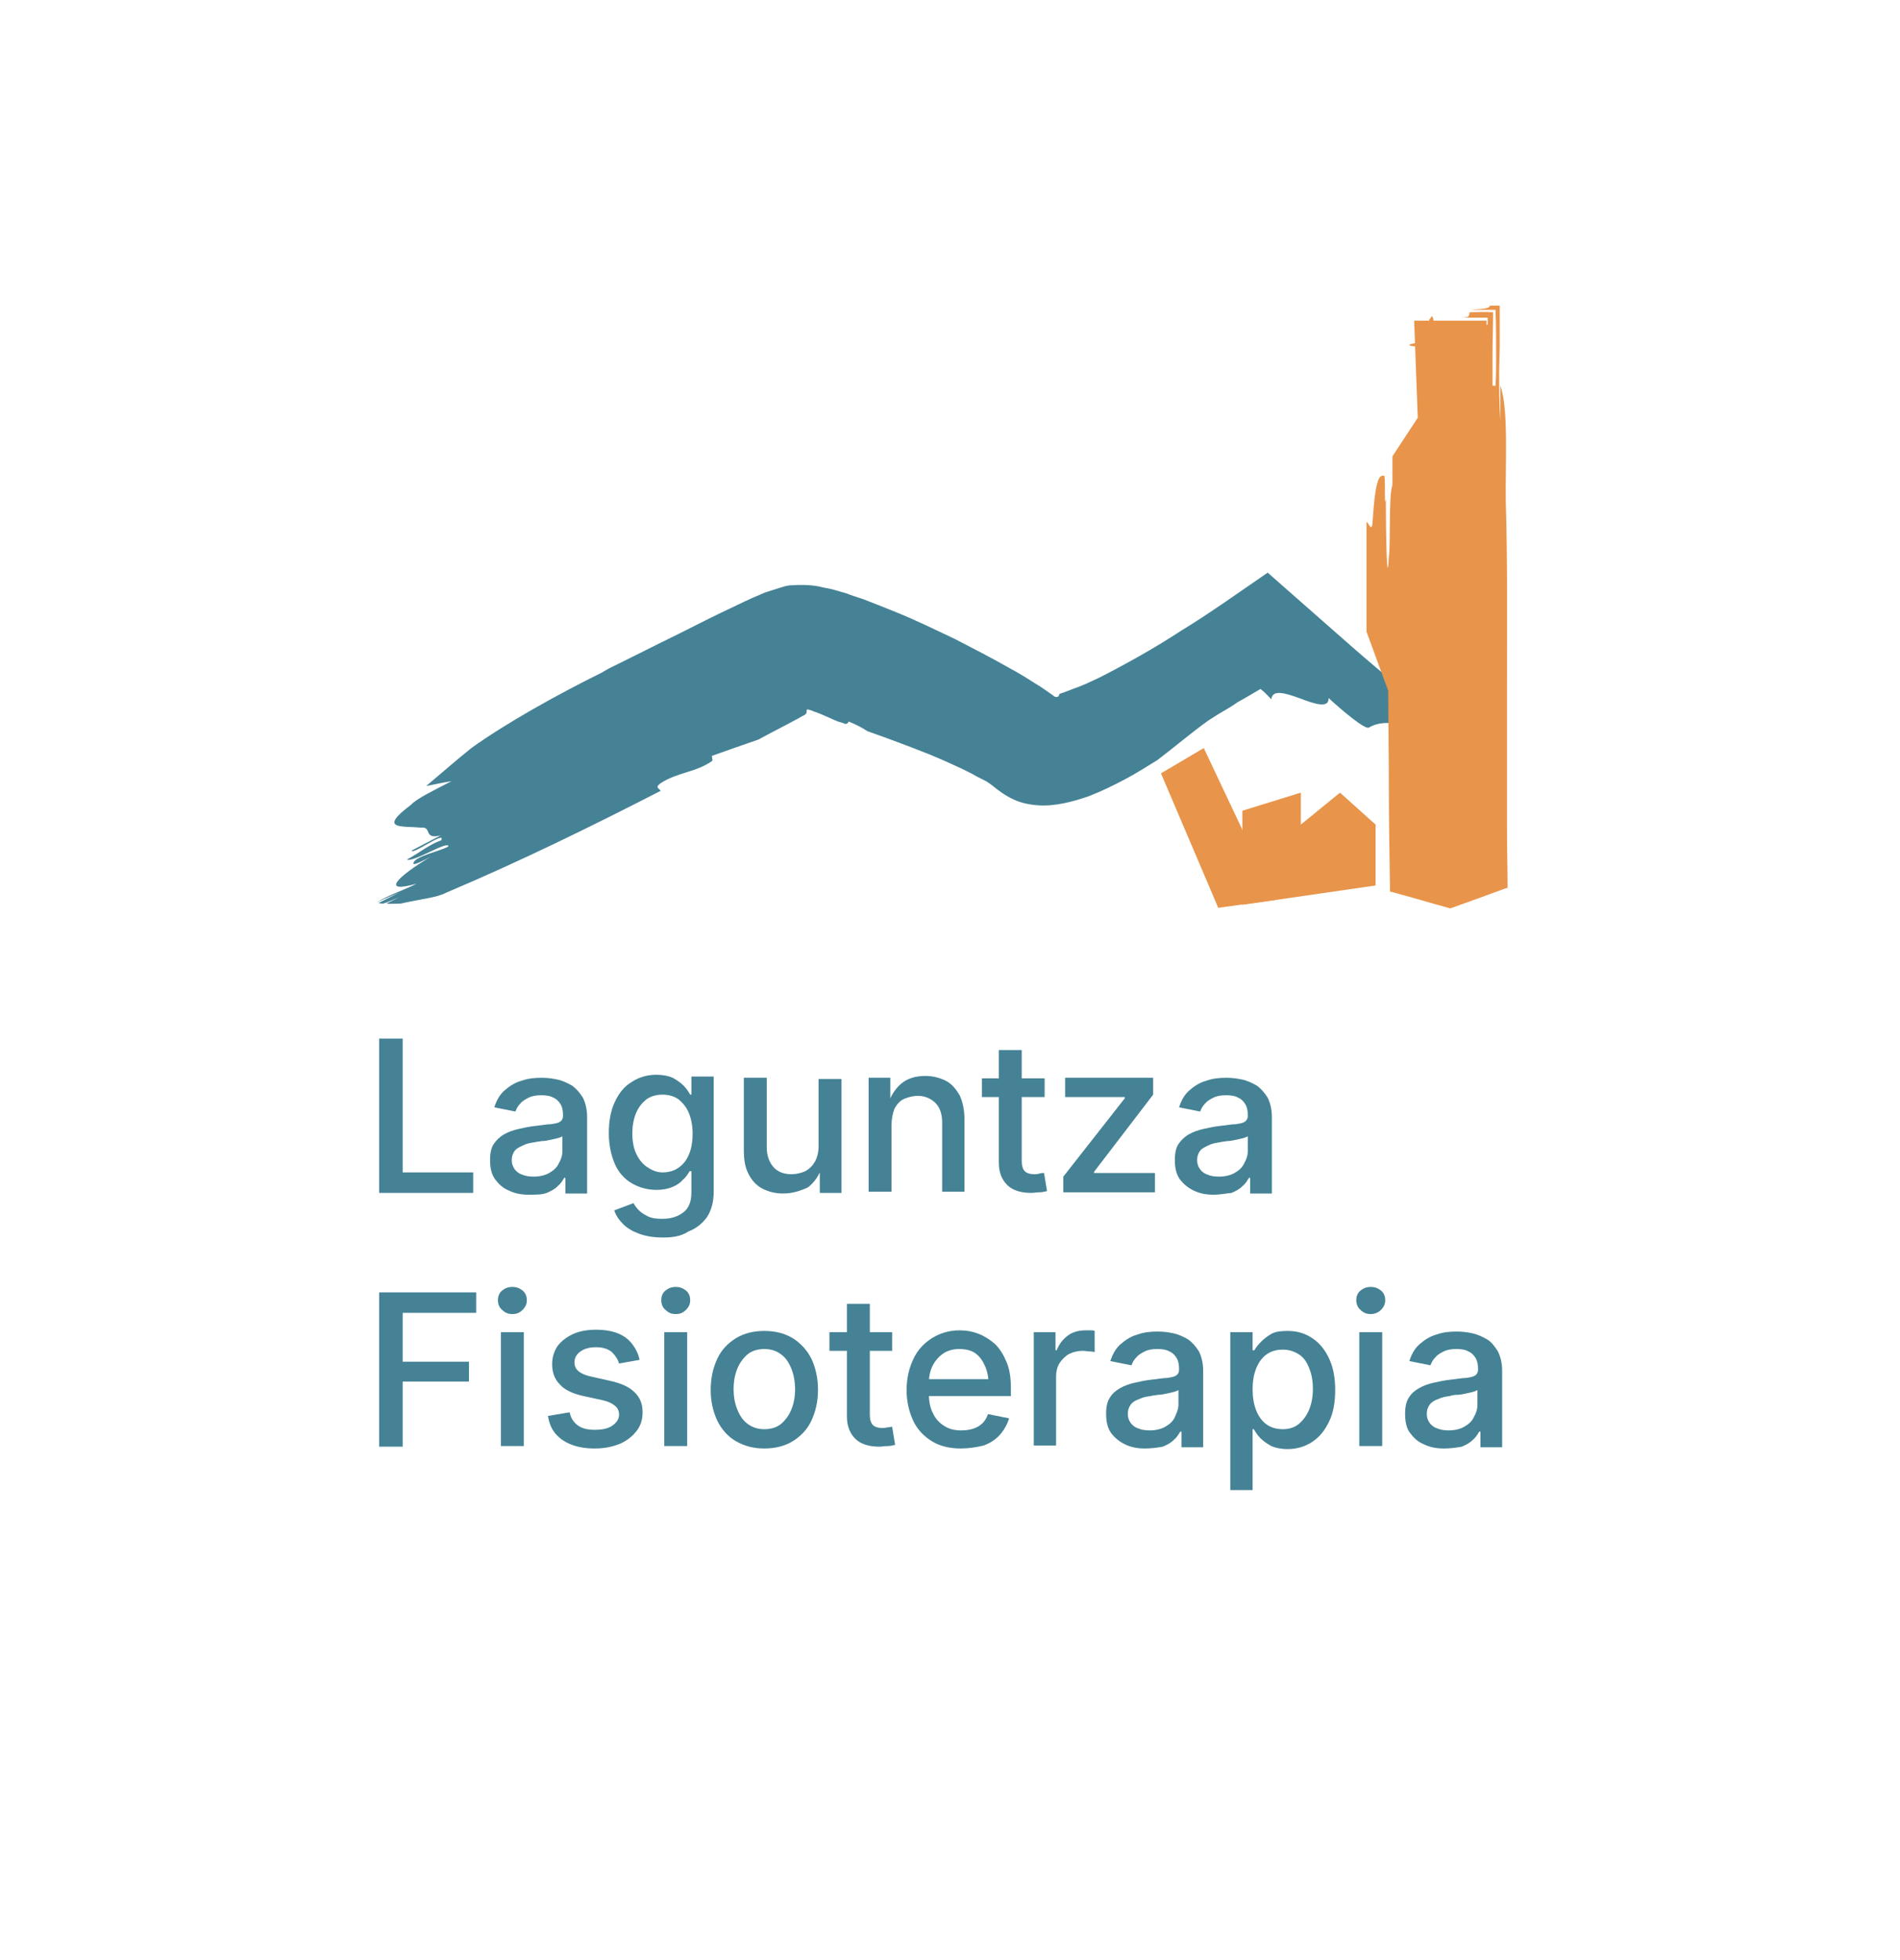 <?xml version="1.0" encoding="utf-8"?>
<!-- Generator: Adobe Illustrator 24.3.0, SVG Export Plug-In . SVG Version: 6.00 Build 0)  -->
<svg version="1.1" id="Capa_1" xmlns="http://www.w3.org/2000/svg" xmlns:xlink="http://www.w3.org/1999/xlink" x="0px" y="0px"
	 viewBox="0 0 315.2 325.1" style="enable-background:new 0 0 315.2 325.1;" xml:space="preserve">
<style type="text/css">
	.st0{fill:#458295;}
	.st1{fill:#E8944A;}
	.st2{fill:#E8944A;stroke:#E8944A;stroke-width:0.499;stroke-miterlimit:10;}
	.st3{fill:#FFFFFF;}
	.st4{fill:none;}
</style>
<g>
	<g>
		<g>
			<path class="st0" d="M109.6,131.2c-0.2-0.4-1-0.5-0.1-1.2c2.8-1.9,5.9-1.8,8.7-3.8l-0.1-0.8c2.5-0.9,5.1-1.8,7.7-2.7
				c2.2-1.2,4.4-2.3,6.6-3.5l0.7-0.4l0.4-0.2c0,0,0,0,0,0c0,0,0.1-0.1,0.1-0.1c0.1-0.1,0.1-0.1,0.2-0.2c0-0.3,0-0.5,0.1-0.6
				c0.1,0,0.1,0,0.2,0c0.2,0.1,0.4,0.1,0.6,0.2c0.2,0.1,0.5,0.2,0.8,0.3c1.1,0.4,2.3,1,3.5,1.5c0.4,0.1,0.8,0.2,1.2,0.4
				c0.4,0,0.5-0.2,0.6-0.4c1.2,0.5,2.2,1,3.1,1.6c3.4,1.2,6.9,2.5,10.4,3.9c1.7,0.7,3.5,1.5,5.2,2.3c0.8,0.4,1.7,0.8,2.5,1.3
				l1.2,0.6c0.4,0.2,0.6,0.3,1.4,0.9c1.1,0.9,2.2,1.7,3.5,2.3c1.2,0.6,2.7,0.9,4.1,1c2.8,0.2,5.8-0.6,8.4-1.5c2.3-0.9,4.1-1.8,6-2.8
				c1.9-1,3.6-2.1,5.4-3.2c2.9-2.2,5.7-4.6,8.5-6.6c0.8-0.5,1.7-1.1,2.6-1.6c0.7-0.4,1.5-0.9,2.2-1.4c1.3-0.7,2.6-1.5,3.8-2.2
				c0.7,0.5,1.3,1.2,1.8,1.7c0.2-1.6,2.1-1.1,4.6-0.2c2.6,1,5,1.8,4.9,0c2.4,2.2,6.1,5.3,6.7,4.9c2-1.2,5.5-1.4,12.8,2.6
				c1.4,0.9,2.9,2.2,4.1,3.3c1.3,1.1,2.2,1.8,2.7,1.8c1.6,0.2-1.9-3.1-0.3-2.9c-2.2-1.6-4.7-3.6-7.2-5.6c-2.5-2.1-4.9-4.1-7.4-6.2
				c-2.5-2.1-5-4.2-7.4-6.3l-6.6-5.8l-7.5-6.6c-4.8,3.3-9.7,6.8-14.3,9.6c-2.3,1.5-4.6,2.9-6.9,4.2c-2.3,1.3-4.7,2.6-6.9,3.7
				c-1.1,0.5-2.3,1.1-3.4,1.5c-0.6,0.2-1.1,0.4-1.6,0.6c-0.3,0.1-0.5,0.2-0.8,0.3l-0.6,0.2c-0.1,0.1-0.1,0.3-0.2,0.4
				c-0.1,0.1-0.3,0.2-0.5,0.1c0,0,0,0-0.1,0l-0.4-0.3c-0.3-0.2-0.7-0.5-1-0.7c-0.7-0.5-1.3-0.9-2-1.3c-1.4-0.9-2.7-1.7-4.2-2.5
				c-2.8-1.6-5.9-3.2-9-4.8c-3.2-1.5-6.4-3.1-9.9-4.5c-1.7-0.7-3.5-1.4-5.3-2.1c-0.9-0.3-1.9-0.6-2.9-1c-0.4-0.1-1.4-0.4-2.1-0.6
				c-0.8-0.2-1.6-0.3-2.3-0.5c-1.6-0.3-3.1-0.3-4.6-0.2c-0.8,0-1.5,0.3-2.2,0.5c-0.7,0.2-1.5,0.5-2.2,0.7c-0.7,0.3-1.4,0.6-2.1,0.9
				l-1.3,0.6c-0.8,0.4-1.5,0.7-2.3,1.1c-3,1.4-5.7,2.8-8.3,4.1c-5.1,2.5-9.2,4.6-11.9,5.9l-1.2,0.7c-7.3,3.6-15.9,8.4-21.6,12.5
				c-2.5,2-5,4.2-7.5,6.3c1.5-0.3,2.9-0.6,4.2-0.8c-2.9,1.5-5.8,2.9-6.7,3.9c-5.6,4.2-1.5,3.5,1.6,3.8c2-0.2,0.3,2,3.3,1.3
				c-1.9,1-2.9,1.5-4.8,2.5c0.1,0.8,5.7-3.4,4.9-1.7c-2,0.7-3.8,2.2-5.7,3.2c1.1,0.5,6.8-3.2,6.9-2.2c-0.9,0.7-6,1.7-5.8,2.9
				c0,0.3,2-0.7,2.9-1.2c-5.7,3.4-8.4,6.2-2.4,4.5c-1.9,1-4.7,1.9-6.6,3.1c0,0,0,0,0,0c1-0.5,2.8-1.2,3.7-1.6l-3.4,1.7
				c0.3,0.1,0.5,0.1,0.8,0.1c0.9-0.3,1.8-0.7,2.7-1.1l-2.2,1.1c0.7,0.1,1.6,0,2.4,0c3-0.7,6.1-1,7.5-1.8
				C86.3,142.9,98.1,137.1,109.6,131.2z"/>
		</g>
		<g>
			<polygon class="st1" points="234.6,53.2 246.6,53.2 246.6,144.7 240.6,146.7 234.6,145 234.6,113.9 231,104.1 231,75.7 
				235.2,69.3 			"/>
			<g>
				<path class="st1" d="M249.8,83.2c0.3,9.5,0.2,20.1,0.2,30.7c0,5.3,0,10.6,0,15.8c0,2.6,0,5.1,0,7.7c0,3.4,0.1,6.7,0.1,9.9
					c-0.1,0-0.3,0.1-0.4,0.1c-3,1.1-6,2.2-9.1,3.3c-3.3-0.9-6.6-1.9-10-2.8c-0.1-6.1-0.2-12.2-0.2-18.4c0-4.9-0.1-9.9-0.1-14.9
					c-1.2-3.3-2.4-6.5-3.6-9.8c0-6.1,0-12.2,0-18.2c0.3,0,0.9,1.9,1,0c0.5-7.7,1.2-7.7,1.9-7.7c0.3,0,0,5.8,0.3,3.9
					c0,5.8,0.2,15.4,0.5,9.6c0.3-1.9,0-9.6,0.5-11.6c0.5-1.9,1,1.9,1.5,0v-4.7l1.1-1.7c1.3-1.4-0.2,2.2,0.9,0.6
					c0.5-0.6,0.9-1.3,1.4-2c0.2-0.4,0.5-0.7,0.7-1.1c0.4-0.6,0.8-1.2,1.2-1.9c0-1.5-0.1-3.1-0.1-4.7c0-1.3-0.1-2.6-0.2-4
					c-0.1-2.7-0.2-5.5-0.3-8.3c0.3,0,0.6-2,0.9,1.9c0.2,5.1,0.4,10.2,0.6,15.4c-1.4,2.2-2.7,4.3-4.1,6.5c0.1,8.8,0.1,17.7,0.2,26.6
					c1.2,3.2,2.4,6.5,3.6,9.8c0.1,9.5,0.1,19.1,0.2,28.6l0.1,0l1.4,0.4l0.2,0.1l0,0l0,0l0,0c0.1,0-0.1,0,0.2-0.1l1.5-0.5
					c0.2-0.1,0.1,0,0.1,0l0,0l0,0l0,0c0-14.3-0.1-28.6-0.1-42.8c0-7.6,0-15.2,0-22.8c0-3.8,0-7.6,0-11.4l0-5.7l0-1.4l0,0l0,0
					c0,0,0,0-0.1,0l-4.3,0c-7.7-0.2-1.9-0.9,3.8-1.4c-1.9,0.2-1.9-0.3-3.8-0.2c0-0.2,0.7-0.5,2.2-0.8c0.4-0.1,0.8-0.1,1.2-0.2
					c0.4-0.1,1-0.1,1.3-0.2c0.7-0.1,1.6-0.2,2.8-0.3c0,0.6,0.1,1.3,0.1,2.1v-2.2h-2.1c-0.7-0.1-0.7-0.2-0.5-0.4
					c0.2-0.2,0.7-0.3,0.8-0.5c1,0,2,0,2.7,0c0,0.5,0.1,0.9,0.1,0.8c0.2-0.1,0.5-0.4,0.7-0.5v-1.1h-7.3c1,0,1.9,0,2.7,0
					c0.8,0,1.4-0.1,1.4-0.2c0.1-0.2,0.2-0.5,0.2-0.7c1.2,0,2.5-0.1,3.9,0c0,2.2-0.1,4.7-0.1,7.1c0,1.8,0,3.6,0,5.1h0.5
					c0.1-1.5,0.1-3.3,0.1-5.1c0-2.5,0-5.1-0.1-7.5c-1.5,0-2.9,0-4.2,0c2.9-0.2,3.1-0.3,3.3-0.7l1.6,0c0,2.2,0,4.5,0,6.7l-0.1,4.2
					c0,2.7,0,5.5,0.2,8.2v-5.8C250.3,67.7,249.7,77.4,249.8,83.2z"/>
			</g>
		</g>
		<polygon class="st1" points="192.6,128.3 202.1,150.6 211.6,149.3 199.7,124.1 		"/>
		<polygon class="st1" points="206.1,150.1 206.1,134.5 215.8,131.5 215.8,136.8 222.3,131.5 228.2,136.8 228.2,146.9 		"/>
	</g>
</g>
<g>
	<g>
		<g>
			<path class="st0" d="M62.9,197.8v-25.5h3.9v22.2h11.7v3.4H62.9z"/>
			<path class="st0" d="M87.7,198.2c-1.2,0-2.3-0.2-3.3-0.7c-1-0.4-1.7-1.1-2.3-1.9c-0.6-0.9-0.8-1.9-0.8-3.2c0-1.1,0.2-2,0.6-2.6
				s1-1.2,1.7-1.6c0.7-0.4,1.5-0.7,2.4-0.9c0.9-0.2,1.8-0.4,2.7-0.5c1.1-0.1,2-0.3,2.7-0.3c0.7-0.1,1.2-0.2,1.5-0.4
				c0.3-0.2,0.5-0.5,0.5-1v-0.1c0-0.7-0.1-1.3-0.4-1.8c-0.3-0.5-0.7-0.9-1.2-1.1c-0.5-0.3-1.2-0.4-2-0.4c-0.8,0-1.5,0.1-2.1,0.4
				s-1.1,0.6-1.4,1c-0.4,0.4-0.6,0.8-0.8,1.3l-3.5-0.7c0.4-1.2,0.9-2.1,1.7-2.8s1.7-1.3,2.8-1.6c1.1-0.4,2.2-0.5,3.4-0.5
				c0.8,0,1.7,0.1,2.6,0.3c0.9,0.2,1.7,0.6,2.4,1c0.7,0.5,1.3,1.2,1.8,2c0.4,0.8,0.7,1.9,0.7,3.2v12.7h-3.6v-2.6h-0.2
				c-0.3,0.5-0.6,1-1.1,1.4c-0.5,0.5-1.1,0.8-1.8,1.1S88.8,198.2,87.7,198.2z M88.5,195.2c1,0,1.9-0.2,2.6-0.6
				c0.7-0.4,1.3-0.9,1.6-1.6c0.4-0.7,0.6-1.3,0.6-2.1v-2.4c-0.1,0.1-0.4,0.2-0.7,0.3c-0.4,0.1-0.8,0.2-1.3,0.3
				c-0.5,0.1-0.9,0.2-1.4,0.2c-0.5,0.1-0.9,0.1-1.2,0.2c-0.7,0.1-1.3,0.2-1.9,0.5s-1.1,0.5-1.4,0.9c-0.3,0.4-0.5,0.9-0.5,1.6
				c0,0.6,0.2,1.1,0.5,1.5c0.3,0.4,0.7,0.7,1.3,0.9C87.2,195.1,87.8,195.2,88.5,195.2z"/>
			<path class="st0" d="M110,205.3c-1.5,0-2.8-0.2-3.9-0.6c-1.1-0.4-2-0.9-2.7-1.6c-0.7-0.7-1.2-1.4-1.5-2.3l3.2-1.2
				c0.2,0.4,0.5,0.8,0.9,1.2c0.4,0.4,0.9,0.7,1.5,1c0.6,0.3,1.4,0.4,2.4,0.4c1.5,0,2.6-0.4,3.5-1.1c0.9-0.7,1.3-1.8,1.3-3.3v-3.5
				h-0.3c-0.3,0.5-0.6,1-1.1,1.4c-0.4,0.5-1,0.9-1.7,1.2c-0.7,0.3-1.6,0.5-2.7,0.5c-1.5,0-2.9-0.4-4.1-1.1c-1.2-0.7-2.2-1.8-2.8-3.2
				s-1-3.1-1-5.1c0-2,0.3-3.7,1-5.2s1.6-2.6,2.8-3.3c1.2-0.8,2.6-1.2,4.1-1.2c1.1,0,2,0.2,2.7,0.5c0.7,0.4,1.3,0.8,1.8,1.3
				s0.8,1,1.1,1.5h0.2v-3h3.7v19.1c0,1.7-0.4,3.1-1.1,4.2c-0.8,1.1-1.8,1.9-3.1,2.4C113,205.1,111.6,205.3,110,205.3z M109.9,194.5
				c1.1,0,2-0.3,2.7-0.8c0.7-0.5,1.3-1.2,1.7-2.2c0.4-0.9,0.6-2.1,0.6-3.4c0-1.3-0.2-2.4-0.6-3.4c-0.4-1-1-1.7-1.7-2.3
				c-0.7-0.5-1.6-0.8-2.7-0.8c-1.1,0-2,0.3-2.7,0.8c-0.7,0.6-1.3,1.3-1.7,2.3c-0.4,1-0.6,2.1-0.6,3.3c0,1.3,0.2,2.4,0.6,3.3
				c0.4,0.9,1,1.7,1.7,2.2S108.8,194.5,109.9,194.5z"/>
			<path class="st0" d="M129.9,198c-1.3,0-2.4-0.3-3.4-0.8c-1-0.5-1.8-1.4-2.3-2.4c-0.6-1.1-0.8-2.4-0.8-4v-12h3.8v11.5
				c0,1.4,0.4,2.5,1.1,3.3c0.7,0.8,1.7,1.2,3,1.2c0.8,0,1.6-0.2,2.3-0.5c0.7-0.4,1.2-0.9,1.6-1.6c0.4-0.7,0.6-1.6,0.6-2.6v-11.1h3.8
				v18.9h-3.6l0-4.6h0.5c-0.6,1.7-1.4,2.9-2.5,3.7C132.7,197.6,131.4,198,129.9,198z"/>
			<path class="st0" d="M147.9,186.6v11.1h-3.8v-18.9h3.6l0,4.6h-0.5c0.6-1.7,1.4-2.9,2.4-3.7s2.3-1.2,3.9-1.2
				c1.3,0,2.4,0.3,3.4,0.8c1,0.5,1.7,1.4,2.3,2.4c0.5,1.1,0.8,2.4,0.8,4v12h-3.7v-11.5c0-1.4-0.4-2.5-1.1-3.2s-1.7-1.2-2.9-1.2
				c-0.8,0-1.6,0.2-2.3,0.5s-1.2,0.9-1.6,1.6C148.1,184.7,147.9,185.6,147.9,186.6z"/>
			<path class="st0" d="M173.3,178.9v3.1h-10.4v-3.1H173.3z M165.7,174.2h3.8v18.5c0,0.7,0.2,1.3,0.5,1.6c0.3,0.3,0.8,0.5,1.6,0.5
				c0.2,0,0.5,0,0.8-0.1s0.6-0.1,0.8-0.1l0.5,3c-0.4,0.1-0.8,0.2-1.3,0.2c-0.4,0-0.9,0.1-1.3,0.1c-1.7,0-3.1-0.4-4-1.3
				c-0.9-0.9-1.4-2.1-1.4-3.7V174.2z"/>
			<path class="st0" d="M176.4,197.8v-2.6l10.2-13v-0.2h-9.9v-3.2h14.6v2.8l-9.8,12.8v0.2h10.1v3.2H176.4z"/>
			<path class="st0" d="M201.3,198.2c-1.2,0-2.3-0.2-3.3-0.7s-1.7-1.1-2.3-1.9c-0.6-0.9-0.8-1.9-0.8-3.2c0-1.1,0.2-2,0.6-2.6
				s1-1.2,1.7-1.6s1.5-0.7,2.4-0.9s1.8-0.4,2.7-0.5c1.1-0.1,2-0.3,2.7-0.3c0.7-0.1,1.2-0.2,1.5-0.4s0.5-0.5,0.5-1v-0.1
				c0-0.7-0.1-1.3-0.4-1.8c-0.3-0.5-0.7-0.9-1.2-1.1c-0.5-0.3-1.2-0.4-2-0.4c-0.8,0-1.5,0.1-2.1,0.4c-0.6,0.3-1.1,0.6-1.4,1
				c-0.4,0.4-0.6,0.8-0.8,1.3l-3.5-0.7c0.4-1.2,0.9-2.1,1.7-2.8s1.7-1.3,2.8-1.6c1.1-0.4,2.2-0.5,3.4-0.5c0.8,0,1.7,0.1,2.6,0.3
				c0.9,0.2,1.7,0.6,2.4,1c0.7,0.5,1.3,1.2,1.8,2c0.4,0.8,0.7,1.9,0.7,3.2v12.7h-3.6v-2.6h-0.2c-0.3,0.5-0.6,1-1.1,1.4
				c-0.5,0.5-1.1,0.8-1.8,1.1C203.3,198,202.4,198.2,201.3,198.2z M202.2,195.2c1,0,1.9-0.2,2.6-0.6c0.7-0.4,1.3-0.9,1.6-1.6
				c0.4-0.7,0.6-1.3,0.6-2.1v-2.4c-0.1,0.1-0.4,0.2-0.7,0.3c-0.4,0.1-0.8,0.2-1.3,0.3c-0.5,0.1-0.9,0.2-1.4,0.2
				c-0.5,0.1-0.9,0.1-1.2,0.2c-0.7,0.1-1.3,0.2-1.9,0.5s-1.1,0.5-1.4,0.9c-0.3,0.4-0.5,0.9-0.5,1.6c0,0.6,0.2,1.1,0.5,1.5
				c0.3,0.4,0.7,0.7,1.3,0.9C200.8,195.1,201.5,195.2,202.2,195.2z"/>
		</g>
		<g>
			<path class="st0" d="M62.9,239.9v-25.5H79v3.4H66.8v8.1h11v3.3h-11v10.8H62.9z"/>
			<path class="st0" d="M85,218c-0.7,0-1.2-0.2-1.7-0.7c-0.5-0.4-0.7-1-0.7-1.6c0-0.6,0.2-1.2,0.7-1.6c0.5-0.4,1-0.6,1.7-0.6
				s1.2,0.2,1.7,0.6s0.7,1,0.7,1.6c0,0.6-0.2,1.1-0.7,1.6C86.2,217.8,85.7,218,85,218z M83.1,239.9V221h3.8v18.9H83.1z"/>
			<path class="st0" d="M98.6,240.3c-1.4,0-2.6-0.2-3.7-0.6c-1.1-0.4-2-1-2.7-1.8s-1.1-1.8-1.3-3l3.6-0.6c0.2,1,0.7,1.7,1.4,2.2
				c0.7,0.5,1.6,0.7,2.8,0.7c1.2,0,2.2-0.2,2.9-0.7c0.7-0.5,1.1-1.1,1.1-1.8c0-0.6-0.2-1.1-0.7-1.5c-0.5-0.4-1.1-0.7-2-0.9l-3.2-0.7
				c-1.8-0.4-3.1-1-3.9-1.9c-0.9-0.9-1.3-2-1.3-3.4c0-1.1,0.3-2.1,0.9-3c0.6-0.8,1.5-1.5,2.6-2s2.4-0.7,3.8-0.7
				c1.4,0,2.6,0.2,3.6,0.6s1.8,1,2.4,1.8c0.6,0.8,1,1.6,1.2,2.6l-3.4,0.6c-0.2-0.7-0.6-1.3-1.2-1.9c-0.6-0.5-1.5-0.8-2.6-0.8
				c-1,0-1.9,0.2-2.6,0.7s-1,1.1-1,1.8c0,0.6,0.2,1.1,0.7,1.5c0.5,0.4,1.2,0.7,2.2,0.9l3.1,0.7c1.8,0.4,3.1,1,4,1.9s1.3,1.9,1.3,3.3
				c0,1.2-0.3,2.2-1,3.1c-0.7,0.9-1.6,1.6-2.7,2.1C101.4,240.1,100.1,240.3,98.6,240.3z"/>
			<path class="st0" d="M112.1,218c-0.7,0-1.2-0.2-1.7-0.7c-0.5-0.4-0.7-1-0.7-1.6c0-0.6,0.2-1.2,0.7-1.6c0.5-0.4,1-0.6,1.7-0.6
				s1.2,0.2,1.7,0.6c0.5,0.4,0.7,1,0.7,1.6c0,0.6-0.2,1.1-0.7,1.6C113.3,217.8,112.8,218,112.1,218z M110.2,239.9V221h3.8v18.9
				H110.2z"/>
			<path class="st0" d="M126.8,240.3c-1.8,0-3.3-0.4-4.7-1.2s-2.4-2-3.1-3.4c-0.7-1.5-1.1-3.2-1.1-5.1c0-2,0.4-3.7,1.1-5.2
				c0.7-1.5,1.8-2.6,3.1-3.4s2.9-1.2,4.7-1.2c1.8,0,3.4,0.4,4.7,1.2c1.3,0.8,2.4,2,3.1,3.4c0.7,1.5,1.1,3.2,1.1,5.2
				c0,1.9-0.4,3.6-1.1,5.1c-0.7,1.5-1.8,2.6-3.1,3.4C130.2,239.9,128.6,240.3,126.8,240.3z M126.8,237.1c1.1,0,2.1-0.3,2.8-0.9
				s1.3-1.4,1.7-2.4c0.4-1,0.6-2.1,0.6-3.3c0-1.2-0.2-2.4-0.6-3.4c-0.4-1-0.9-1.8-1.7-2.4c-0.8-0.6-1.7-0.9-2.8-0.9
				c-1.1,0-2.1,0.3-2.8,0.9c-0.7,0.6-1.3,1.4-1.7,2.4c-0.4,1-0.6,2.1-0.6,3.4c0,1.2,0.2,2.3,0.6,3.3c0.4,1,0.9,1.8,1.7,2.4
				S125.7,237.1,126.8,237.1z"/>
			<path class="st0" d="M148,221v3.1h-10.4V221H148z M140.5,216.3h3.8v18.5c0,0.7,0.2,1.3,0.5,1.6s0.8,0.5,1.6,0.5
				c0.2,0,0.5,0,0.8-0.1c0.3,0,0.6-0.1,0.8-0.1l0.5,3c-0.4,0.1-0.8,0.2-1.3,0.2s-0.9,0.1-1.3,0.1c-1.7,0-3.1-0.4-4-1.3
				c-0.9-0.9-1.4-2.1-1.4-3.7V216.3z"/>
			<path class="st0" d="M159.4,240.3c-1.9,0-3.5-0.4-4.8-1.2s-2.4-1.9-3.1-3.4c-0.7-1.5-1.1-3.2-1.1-5.1c0-1.9,0.4-3.6,1.1-5.1
				c0.7-1.5,1.7-2.6,3.1-3.5c1.3-0.8,2.8-1.3,4.6-1.3c1.1,0,2.2,0.2,3.2,0.6c1,0.4,1.9,1,2.7,1.7c0.8,0.8,1.4,1.8,1.9,3
				c0.5,1.2,0.7,2.6,0.7,4.3v1.3h-15.3v-2.8h13.3l-1.7,0.9c0-1.2-0.2-2.2-0.6-3.1c-0.4-0.9-0.9-1.6-1.6-2.1s-1.6-0.7-2.7-0.7
				c-1.1,0-2,0.3-2.7,0.8s-1.3,1.2-1.7,2c-0.4,0.8-0.6,1.8-0.6,2.8v1.8c0,1.3,0.2,2.4,0.7,3.3c0.4,0.9,1.1,1.6,1.9,2.1
				c0.8,0.5,1.7,0.7,2.8,0.7c0.7,0,1.4-0.1,2-0.3c0.6-0.2,1.1-0.5,1.5-0.9c0.4-0.4,0.7-0.9,0.9-1.5l3.5,0.7c-0.3,1-0.8,1.9-1.5,2.7
				s-1.6,1.4-2.7,1.8C162,240.1,160.7,240.3,159.4,240.3z"/>
			<path class="st0" d="M171.5,239.9V221h3.6v3h0.2c0.4-1,1-1.8,1.8-2.4c0.8-0.6,1.8-0.9,3-0.9c0.3,0,0.5,0,0.8,0
				c0.3,0,0.5,0,0.7,0.1v3.5c-0.1,0-0.4-0.1-0.8-0.1c-0.4,0-0.8-0.1-1.2-0.1c-0.8,0-1.6,0.2-2.2,0.5s-1.2,0.9-1.6,1.5
				s-0.6,1.4-0.6,2.3v11.4H171.5z"/>
			<path class="st0" d="M189.9,240.3c-1.2,0-2.3-0.2-3.3-0.7s-1.7-1.1-2.3-1.9c-0.6-0.9-0.8-1.9-0.8-3.2c0-1.1,0.2-2,0.6-2.6
				c0.4-0.7,1-1.2,1.7-1.6s1.5-0.7,2.4-0.9s1.8-0.4,2.7-0.5c1.1-0.1,2-0.3,2.7-0.3c0.7-0.1,1.2-0.2,1.5-0.4c0.3-0.2,0.5-0.5,0.5-1
				v-0.1c0-0.7-0.1-1.3-0.4-1.8c-0.3-0.5-0.7-0.9-1.2-1.1c-0.5-0.3-1.2-0.4-2-0.4c-0.8,0-1.5,0.1-2.1,0.4c-0.6,0.3-1.1,0.6-1.4,1
				c-0.4,0.4-0.6,0.8-0.8,1.3l-3.5-0.7c0.4-1.2,0.9-2.1,1.7-2.8c0.8-0.7,1.7-1.3,2.8-1.6c1.1-0.4,2.2-0.5,3.4-0.5
				c0.8,0,1.7,0.1,2.6,0.3c0.9,0.2,1.7,0.6,2.4,1c0.7,0.5,1.3,1.2,1.8,2c0.4,0.8,0.7,1.9,0.7,3.2v12.7h-3.6v-2.6h-0.2
				c-0.3,0.5-0.6,1-1.1,1.4c-0.5,0.5-1.1,0.8-1.8,1.1C191.8,240.2,190.9,240.3,189.9,240.3z M190.7,237.3c1,0,1.9-0.2,2.6-0.6
				c0.7-0.4,1.3-0.9,1.6-1.6s0.6-1.3,0.6-2.1v-2.4c-0.1,0.1-0.4,0.2-0.7,0.3c-0.4,0.1-0.8,0.2-1.3,0.3s-0.9,0.2-1.4,0.2
				c-0.5,0.1-0.9,0.1-1.2,0.2c-0.7,0.1-1.3,0.2-1.9,0.5c-0.6,0.2-1.1,0.5-1.4,0.9c-0.3,0.4-0.5,0.9-0.5,1.6c0,0.6,0.2,1.1,0.5,1.5
				c0.3,0.4,0.7,0.7,1.3,0.9C189.4,237.2,190,237.3,190.7,237.3z"/>
			<path class="st0" d="M204.1,247.1V221h3.7v3h0.3c0.3-0.5,0.6-0.9,1.1-1.4s1-0.9,1.7-1.3c0.7-0.4,1.6-0.5,2.7-0.5
				c1.6,0,2.9,0.4,4.1,1.2c1.2,0.8,2.1,1.9,2.8,3.4s1,3.2,1,5.2c0,2-0.3,3.8-1,5.2c-0.7,1.5-1.6,2.6-2.8,3.4
				c-1.2,0.8-2.6,1.2-4.1,1.2c-1.1,0-2-0.2-2.7-0.5c-0.7-0.4-1.3-0.8-1.8-1.3c-0.5-0.5-0.8-1-1.1-1.5h-0.2v10.1H204.1z M212.8,237.1
				c1.1,0,2-0.3,2.7-0.9s1.3-1.4,1.7-2.4c0.4-1,0.6-2.1,0.6-3.4c0-1.3-0.2-2.4-0.6-3.4s-0.9-1.8-1.7-2.3s-1.6-0.8-2.7-0.8
				c-1.1,0-2,0.3-2.7,0.8c-0.7,0.5-1.3,1.3-1.7,2.3c-0.4,1-0.6,2.1-0.6,3.5c0,1.3,0.2,2.5,0.6,3.5s1,1.8,1.7,2.3
				C210.8,236.8,211.7,237.1,212.8,237.1z"/>
			<path class="st0" d="M227.4,218c-0.7,0-1.2-0.2-1.7-0.7c-0.5-0.4-0.7-1-0.7-1.6c0-0.6,0.2-1.2,0.7-1.6s1-0.6,1.7-0.6
				s1.2,0.2,1.7,0.6c0.5,0.4,0.7,1,0.7,1.6c0,0.6-0.2,1.1-0.7,1.6C228.6,217.8,228,218,227.4,218z M225.5,239.9V221h3.8v18.9H225.5z
				"/>
			<path class="st0" d="M239.5,240.3c-1.2,0-2.3-0.2-3.3-0.7c-1-0.4-1.7-1.1-2.3-1.9s-0.8-1.9-0.8-3.2c0-1.1,0.2-2,0.6-2.6
				c0.4-0.7,1-1.2,1.7-1.6s1.5-0.7,2.4-0.9c0.9-0.2,1.8-0.4,2.7-0.5c1.1-0.1,2-0.3,2.7-0.3c0.7-0.1,1.2-0.2,1.5-0.4
				c0.3-0.2,0.5-0.5,0.5-1v-0.1c0-0.7-0.1-1.3-0.4-1.8c-0.3-0.5-0.7-0.9-1.2-1.1c-0.5-0.3-1.2-0.4-2-0.4c-0.8,0-1.5,0.1-2.1,0.4
				c-0.6,0.3-1.1,0.6-1.4,1c-0.4,0.4-0.6,0.8-0.8,1.3l-3.5-0.7c0.4-1.2,0.9-2.1,1.7-2.8s1.7-1.3,2.8-1.6c1.1-0.4,2.2-0.5,3.4-0.5
				c0.8,0,1.7,0.1,2.6,0.3c0.9,0.2,1.7,0.6,2.4,1s1.3,1.2,1.8,2c0.4,0.8,0.7,1.9,0.7,3.2v12.7h-3.6v-2.6h-0.2
				c-0.3,0.5-0.6,1-1.1,1.4c-0.5,0.5-1.1,0.8-1.8,1.1C241.4,240.2,240.5,240.3,239.5,240.3z M240.3,237.3c1,0,1.9-0.2,2.6-0.6
				c0.7-0.4,1.3-0.9,1.6-1.6c0.4-0.7,0.6-1.3,0.6-2.1v-2.4c-0.1,0.1-0.4,0.2-0.7,0.3c-0.4,0.1-0.8,0.2-1.3,0.3s-0.9,0.2-1.4,0.2
				s-0.9,0.1-1.2,0.2c-0.7,0.1-1.3,0.2-1.9,0.5c-0.6,0.2-1.1,0.5-1.4,0.9c-0.3,0.4-0.5,0.9-0.5,1.6c0,0.6,0.2,1.1,0.5,1.5
				c0.3,0.4,0.7,0.7,1.3,0.9C239,237.2,239.6,237.3,240.3,237.3z"/>
		</g>
	</g>
</g>
</svg>
